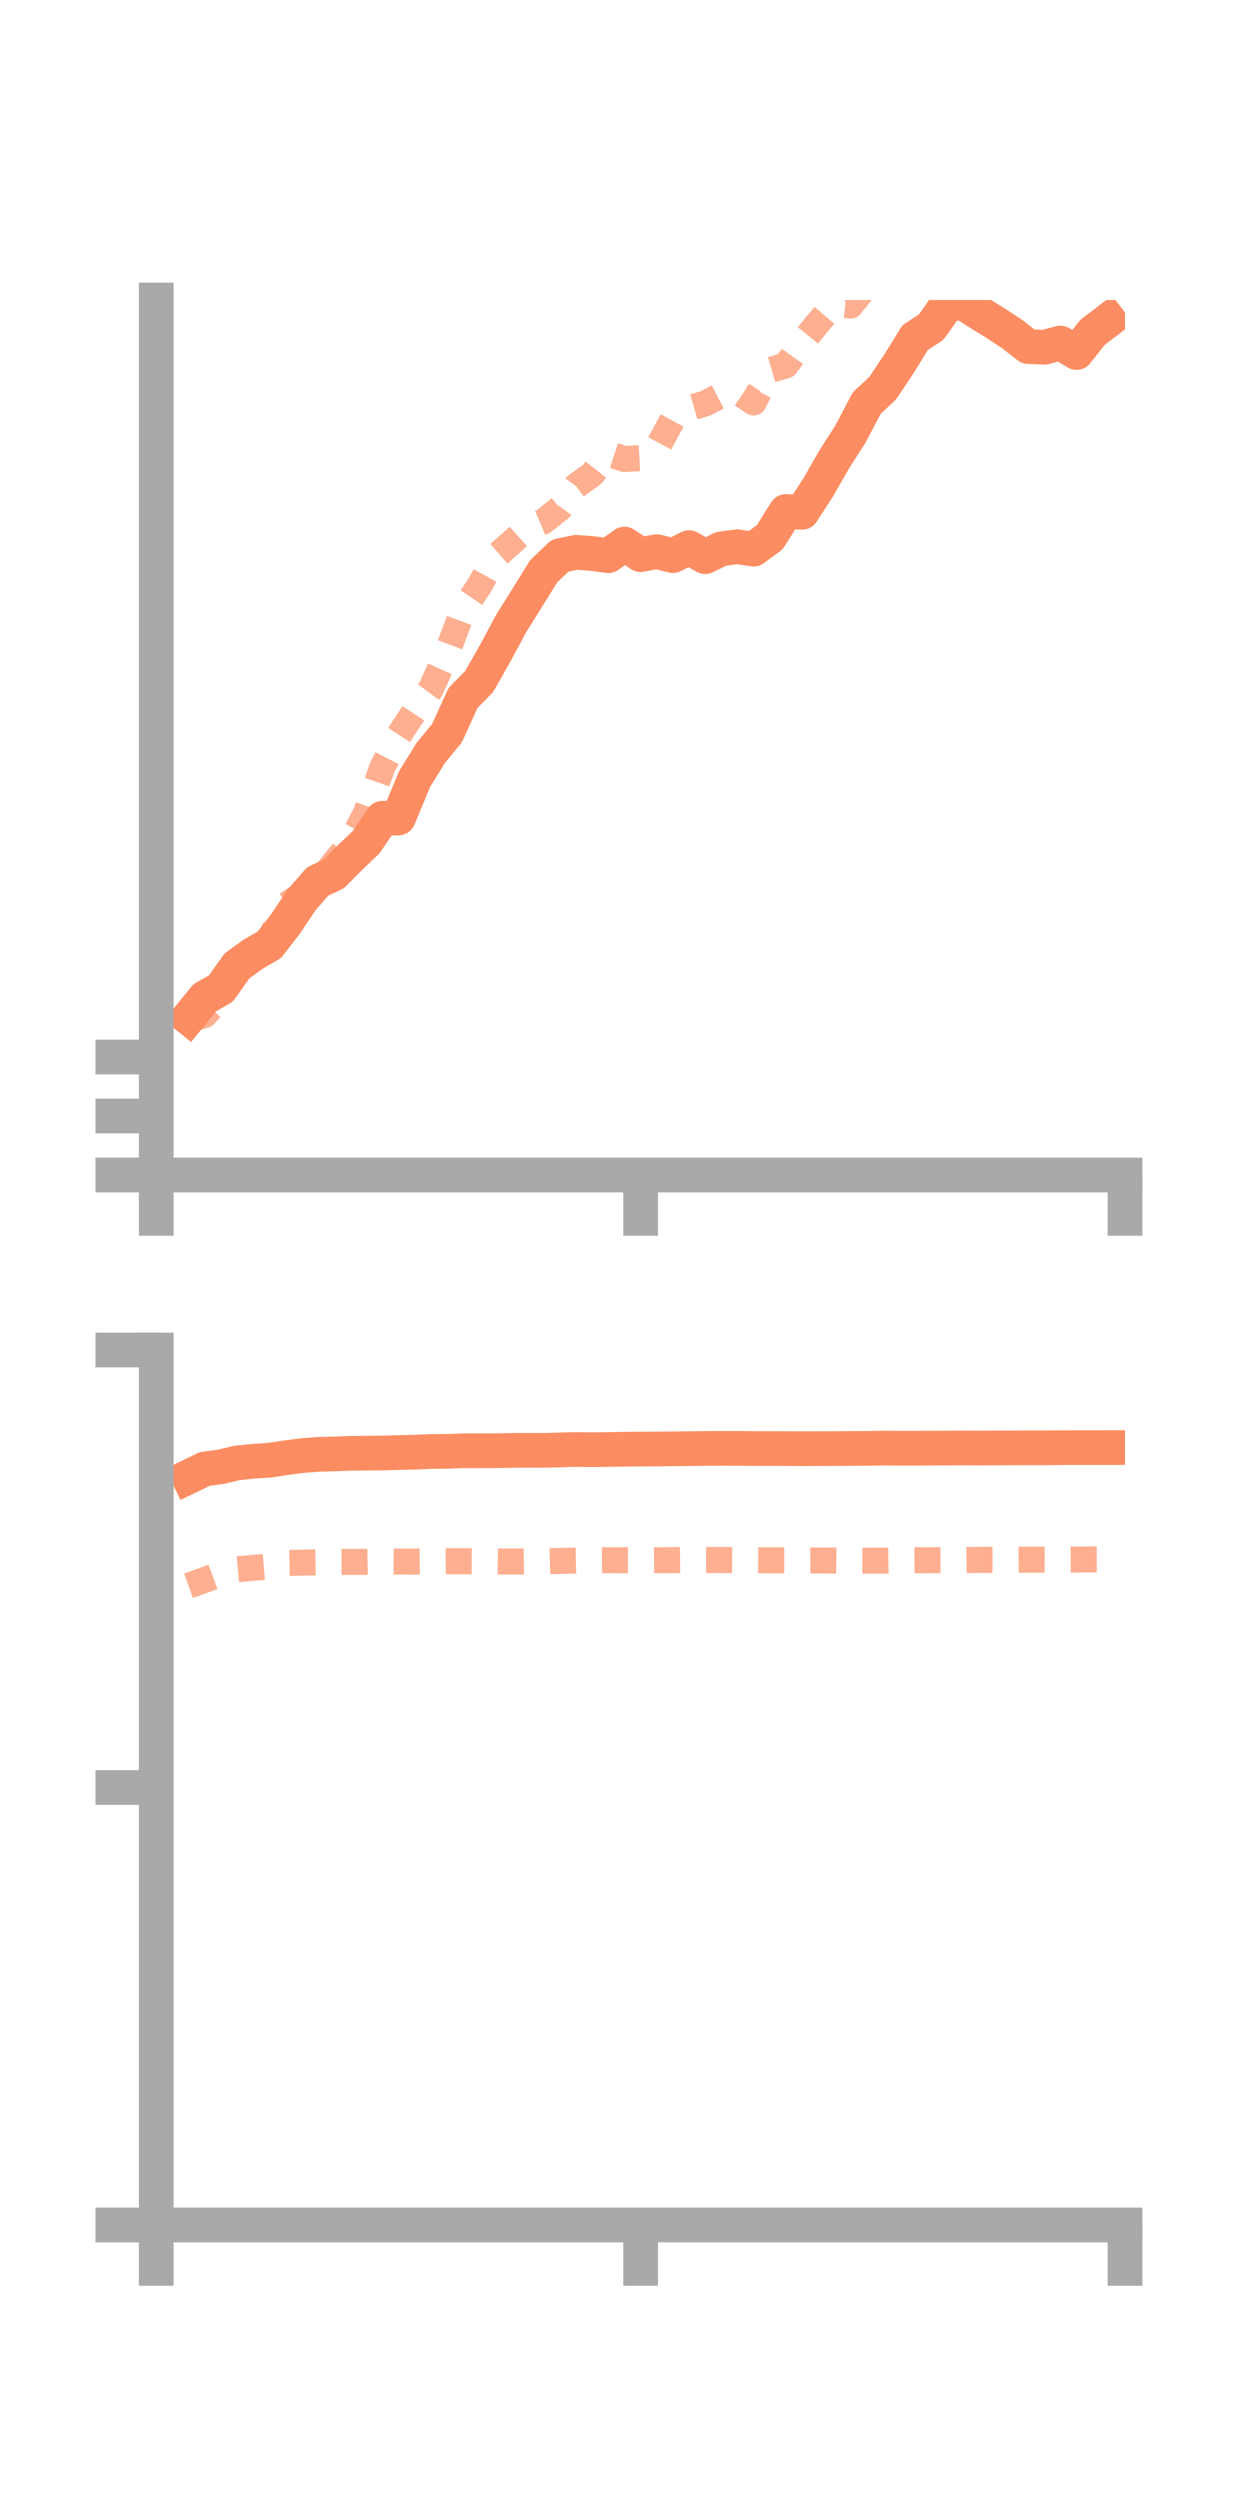 <?xml version="1.0" encoding="utf-8" standalone="no"?>
<!DOCTYPE svg PUBLIC "-//W3C//DTD SVG 1.1//EN"
  "http://www.w3.org/Graphics/SVG/1.1/DTD/svg11.dtd">
<!-- Created with matplotlib (https://matplotlib.org/) -->
<svg height="144pt" version="1.1" viewBox="0 0 72 144" width="72pt" xmlns="http://www.w3.org/2000/svg" xmlns:xlink="http://www.w3.org/1999/xlink">
 <defs>
  <style type="text/css">*{stroke-linecap:butt;stroke-linejoin:round;}</style>
 </defs>
 <g id="figure_1">
  <g id="patch_1">
   <path d="M 0 144 
L 72 144 
L 72 0 
L 0 0 
z
" style="fill:none;"/>
  </g>
  <g id="axes_1">
   <g id="patch_2">
    <path d="M 9 67.68 
L 64.8 67.68 
L 64.8 17.28 
L 9 17.28 
z
" style="fill:none;"/>
   </g>
   <g id="matplotlib.axis_1">
    <g id="xtick_1">
     <g id="line2d_1">
      <defs>
       <path d="M 0 0 
L 0 3.5 
" id="mad1f9469db" style="stroke:#a9a9a9;stroke-width:2;"/>
      </defs>
      <g>
       <use style="fill:#a9a9a9;stroke:#a9a9a9;stroke-width:2;" x="9" xlink:href="#mad1f9469db" y="67.68"/>
      </g>
     </g>
    </g>
    <g id="xtick_2">
     <g id="line2d_2">
      <g>
       <use style="fill:#a9a9a9;stroke:#a9a9a9;stroke-width:2;" x="36.9" xlink:href="#mad1f9469db" y="67.68"/>
      </g>
     </g>
    </g>
    <g id="xtick_3">
     <g id="line2d_3">
      <g>
       <use style="fill:#a9a9a9;stroke:#a9a9a9;stroke-width:2;" x="64.8" xlink:href="#mad1f9469db" y="67.68"/>
      </g>
     </g>
    </g>
   </g>
   <g id="matplotlib.axis_2">
    <g id="ytick_1">
     <g id="line2d_4">
      <defs>
       <path d="M 0 0 
L -3.5 0 
" id="m49f257062e" style="stroke:#a9a9a9;stroke-width:2;"/>
      </defs>
      <g>
       <use style="fill:#a9a9a9;stroke:#a9a9a9;stroke-width:2;" x="9" xlink:href="#m49f257062e" y="67.68"/>
      </g>
     </g>
    </g>
    <g id="ytick_2">
     <g id="line2d_5">
      <g>
       <use style="fill:#a9a9a9;stroke:#a9a9a9;stroke-width:2;" x="9" xlink:href="#m49f257062e" y="64.282"/>
      </g>
     </g>
    </g>
    <g id="ytick_3">
     <g id="line2d_6">
      <g>
       <use style="fill:#a9a9a9;stroke:#a9a9a9;stroke-width:2;" x="9" xlink:href="#m49f257062e" y="60.884"/>
      </g>
     </g>
    </g>
   </g>
   <g id="line2d_7">
    <path clip-path="url(#pa35d7b905b)" d="M 10.86 58.616 
L 11.79 57.469 
L 12.72 56.944 
L 13.65 55.632 
L 14.58 54.963 
L 15.51 54.425 
L 16.44 53.227 
L 17.37 51.838 
L 18.3 50.77 
L 19.23 50.334 
L 20.16 49.394 
L 21.09 48.509 
L 22.02 47.133 
L 22.95 47.116 
L 23.88 44.875 
L 24.81 43.372 
L 25.74 42.241 
L 26.67 40.203 
L 27.6 39.255 
L 28.53 37.617 
L 29.46 35.883 
L 30.39 34.398 
L 31.32 32.901 
L 32.25 32.01 
L 33.18 31.813 
L 34.11 31.883 
L 35.04 32.007 
L 35.97 31.338 
L 36.9 31.949 
L 37.83 31.776 
L 38.76 32.004 
L 39.69 31.543 
L 40.62 32.065 
L 41.55 31.611 
L 42.48 31.493 
L 43.41 31.63 
L 44.34 30.941 
L 45.27 29.46 
L 46.2 29.509 
L 47.13 28.069 
L 48.06 26.446 
L 48.99 24.995 
L 49.92 23.221 
L 50.85 22.353 
L 51.78 20.955 
L 52.71 19.448 
L 53.64 18.838 
L 54.57 17.517 
L 55.5 17.45 
L 56.43 18.05 
L 57.36 18.624 
L 58.29 19.235 
L 59.22 19.961 
L 60.15 20.004 
L 61.08 19.759 
L 62.01 20.305 
L 62.94 19.135 
L 63.87 18.426 
" style="fill:none;stroke:#fc8d62;stroke-linecap:square;stroke-width:2;"/>
   </g>
   <g id="line2d_8">
    <path clip-path="url(#pa35d7b905b)" d="M 10.86 58.739 
L 11.79 58.47 
L 12.72 57.446 
L 13.65 55.986 
L 14.58 55.116 
L 15.51 54.202 
L 16.44 52.145 
L 17.37 51.534 
L 18.3 50.912 
L 19.23 49.703 
L 20.16 48.587 
L 21.09 46.807 
L 22.02 44.201 
L 22.95 42.392 
L 23.88 40.968 
L 24.81 39.698 
L 25.74 37.635 
L 26.67 35.136 
L 27.6 33.76 
L 28.53 32.073 
L 29.46 31.258 
L 30.39 30.419 
L 31.32 30.026 
L 32.25 29.28 
L 33.18 27.99 
L 34.11 27.323 
L 35.04 26.138 
L 35.97 26.439 
L 36.9 26.391 
L 37.83 25.856 
L 38.76 24.134 
L 39.69 23.515 
L 40.62 23.241 
L 41.55 22.756 
L 42.48 22.556 
L 43.41 23.182 
L 44.34 21.316 
L 45.27 21.046 
L 46.2 19.739 
L 47.13 18.584 
L 48.06 17.504 
L 48.99 17.604 
L 49.92 16.454 
L 50.85 15.188 
L 51.78 15.235 
L 52.71 14.591 
L 53.64 13.531 
L 54.57 12.04 
L 55.5 10.182 
L 56.43 9.419 
L 57.36 8.542 
L 58.29 7.978 
L 59.22 8.867 
L 60.15 9.395 
L 61.08 8.26 
L 62.01 8.318 
L 62.94 8.792 
L 63.87 9.262 
" style="fill:none;stroke:#fc8d62;stroke-dasharray:1.5,1.5;stroke-dashoffset:0;stroke-opacity:0.7;stroke-width:1.5;"/>
   </g>
   <g id="patch_3">
    <path d="M 9 67.68 
L 9 17.28 
" style="fill:none;stroke:#a9a9a9;stroke-linecap:square;stroke-linejoin:miter;stroke-width:2;"/>
   </g>
   <g id="patch_4">
    <path d="M 64.8 67.68 
L 64.8 17.28 
" style="fill:none;"/>
   </g>
   <g id="patch_5">
    <path d="M 9 67.68 
L 64.8 67.68 
" style="fill:none;stroke:#a9a9a9;stroke-linecap:square;stroke-linejoin:miter;stroke-width:2;"/>
   </g>
   <g id="patch_6">
    <path d="M 9 17.28 
L 64.8 17.28 
" style="fill:none;"/>
   </g>
  </g>
  <g id="axes_2">
   <g id="patch_7">
    <path d="M 9 128.16 
L 64.8 128.16 
L 64.8 77.76 
L 9 77.76 
z
" style="fill:none;"/>
   </g>
   <g id="matplotlib.axis_3">
    <g id="xtick_4">
     <g id="line2d_9">
      <g>
       <use style="fill:#a9a9a9;stroke:#a9a9a9;stroke-width:2;" x="9" xlink:href="#mad1f9469db" y="128.16"/>
      </g>
     </g>
    </g>
    <g id="xtick_5">
     <g id="line2d_10">
      <g>
       <use style="fill:#a9a9a9;stroke:#a9a9a9;stroke-width:2;" x="36.9" xlink:href="#mad1f9469db" y="128.16"/>
      </g>
     </g>
    </g>
    <g id="xtick_6">
     <g id="line2d_11">
      <g>
       <use style="fill:#a9a9a9;stroke:#a9a9a9;stroke-width:2;" x="64.8" xlink:href="#mad1f9469db" y="128.16"/>
      </g>
     </g>
    </g>
   </g>
   <g id="matplotlib.axis_4">
    <g id="ytick_4">
     <g id="line2d_12">
      <g>
       <use style="fill:#a9a9a9;stroke:#a9a9a9;stroke-width:2;" x="9" xlink:href="#m49f257062e" y="128.16"/>
      </g>
     </g>
    </g>
    <g id="ytick_5">
     <g id="line2d_13">
      <g>
       <use style="fill:#a9a9a9;stroke:#a9a9a9;stroke-width:2;" x="9" xlink:href="#m49f257062e" y="102.96"/>
      </g>
     </g>
    </g>
    <g id="ytick_6">
     <g id="line2d_14">
      <g>
       <use style="fill:#a9a9a9;stroke:#a9a9a9;stroke-width:2;" x="9" xlink:href="#m49f257062e" y="77.76"/>
      </g>
     </g>
    </g>
   </g>
   <g id="line2d_15">
    <path clip-path="url(#p6e35e6ad9a)" d="M 10.86 85.065 
L 11.79 84.613 
L 12.72 84.489 
L 13.65 84.266 
L 14.58 84.172 
L 15.51 84.109 
L 16.44 83.969 
L 17.37 83.847 
L 18.3 83.771 
L 19.23 83.748 
L 20.16 83.714 
L 21.09 83.702 
L 22.02 83.695 
L 22.95 83.667 
L 23.88 83.646 
L 24.81 83.607 
L 25.74 83.599 
L 26.67 83.566 
L 27.6 83.566 
L 28.53 83.563 
L 29.46 83.544 
L 30.39 83.539 
L 31.32 83.541 
L 32.25 83.517 
L 33.18 83.49 
L 34.11 83.504 
L 35.04 83.49 
L 35.97 83.477 
L 36.9 83.467 
L 37.83 83.464 
L 38.76 83.453 
L 39.69 83.442 
L 40.62 83.43 
L 41.55 83.425 
L 42.48 83.427 
L 43.41 83.436 
L 44.34 83.436 
L 45.27 83.44 
L 46.2 83.443 
L 47.13 83.441 
L 48.06 83.438 
L 48.99 83.432 
L 49.92 83.427 
L 50.85 83.411 
L 51.78 83.418 
L 52.71 83.418 
L 53.64 83.413 
L 54.57 83.409 
L 55.5 83.403 
L 56.43 83.407 
L 57.36 83.402 
L 58.29 83.398 
L 59.22 83.395 
L 60.15 83.395 
L 61.08 83.387 
L 62.01 83.386 
L 62.94 83.386 
L 63.87 83.383 
" style="fill:none;stroke:#fc8d62;stroke-linecap:square;stroke-width:2;"/>
   </g>
   <g id="line2d_16">
    <path clip-path="url(#p6e35e6ad9a)" d="M 10.86 91.34 
L 11.79 91.003 
L 12.72 90.664 
L 13.65 90.394 
L 14.58 90.307 
L 15.51 90.231 
L 16.44 90.03 
L 17.37 90.01 
L 18.3 89.99 
L 19.23 89.969 
L 20.16 89.965 
L 21.09 89.962 
L 22.02 89.944 
L 22.95 89.947 
L 23.88 89.948 
L 24.81 89.935 
L 25.74 89.925 
L 26.67 89.925 
L 27.6 89.933 
L 28.53 89.937 
L 29.46 89.948 
L 30.39 89.937 
L 31.32 89.936 
L 32.25 89.91 
L 33.18 89.89 
L 34.11 89.873 
L 35.04 89.866 
L 35.97 89.871 
L 36.9 89.877 
L 37.83 89.867 
L 38.76 89.865 
L 39.69 89.852 
L 40.62 89.86 
L 41.55 89.858 
L 42.48 89.864 
L 43.41 89.869 
L 44.34 89.876 
L 45.27 89.877 
L 46.2 89.886 
L 47.13 89.883 
L 48.06 89.889 
L 48.99 89.894 
L 49.92 89.897 
L 50.85 89.892 
L 51.78 89.88 
L 52.71 89.87 
L 53.64 89.866 
L 54.57 89.865 
L 55.5 89.861 
L 56.43 89.849 
L 57.36 89.849 
L 58.29 89.841 
L 59.22 89.836 
L 60.15 89.836 
L 61.08 89.839 
L 62.01 89.832 
L 62.94 89.823 
L 63.87 89.824 
" style="fill:none;stroke:#fc8d62;stroke-dasharray:1.5,1.5;stroke-dashoffset:0;stroke-opacity:0.7;stroke-width:1.5;"/>
   </g>
   <g id="patch_8">
    <path d="M 9 128.16 
L 9 77.76 
" style="fill:none;stroke:#a9a9a9;stroke-linecap:square;stroke-linejoin:miter;stroke-width:2;"/>
   </g>
   <g id="patch_9">
    <path d="M 64.8 128.16 
L 64.8 77.76 
" style="fill:none;"/>
   </g>
   <g id="patch_10">
    <path d="M 9 128.16 
L 64.8 128.16 
" style="fill:none;stroke:#a9a9a9;stroke-linecap:square;stroke-linejoin:miter;stroke-width:2;"/>
   </g>
   <g id="patch_11">
    <path d="M 9 77.76 
L 64.8 77.76 
" style="fill:none;"/>
   </g>
  </g>
 </g>
 <defs>
  <clipPath id="pa35d7b905b">
   <rect height="50.4" width="55.8" x="9" y="17.28"/>
  </clipPath>
  <clipPath id="p6e35e6ad9a">
   <rect height="50.4" width="55.8" x="9" y="77.76"/>
  </clipPath>
 </defs>
</svg>
